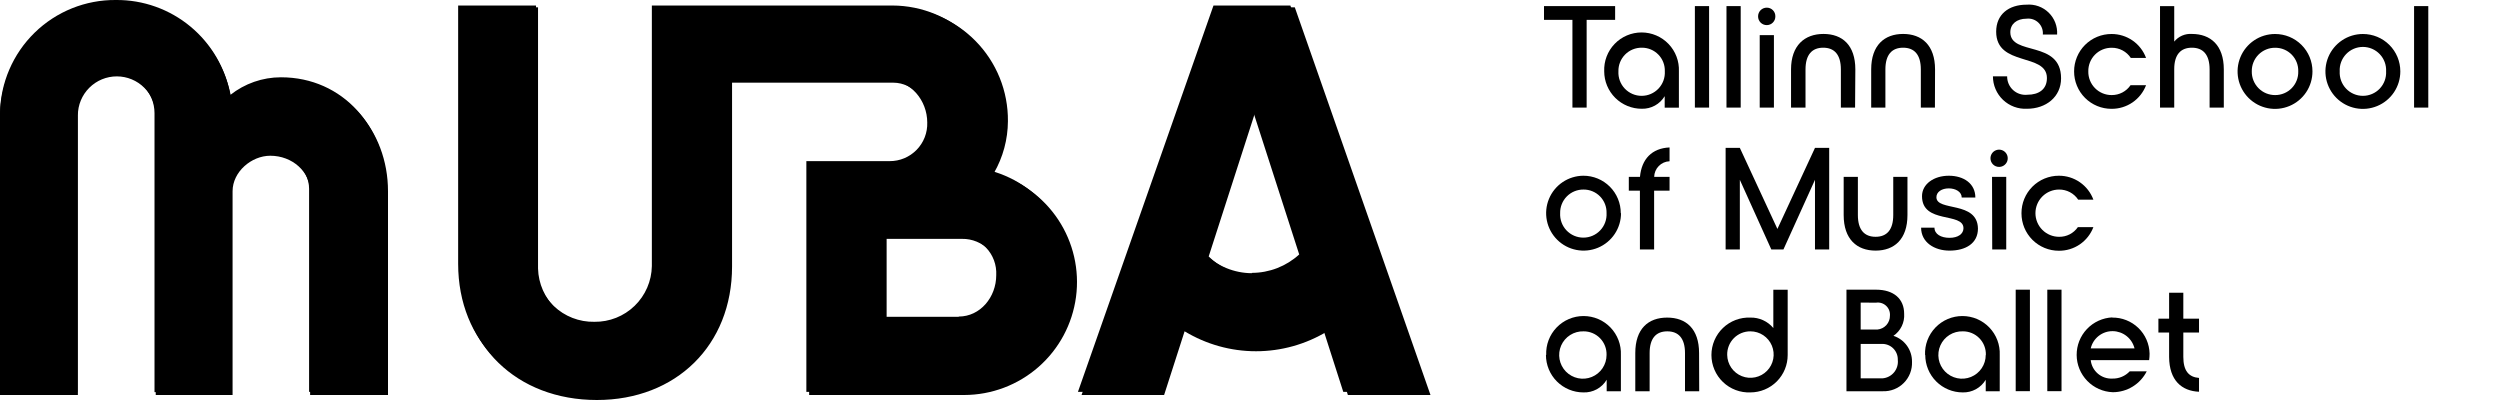 <svg width="250" height="40" viewBox="0 0 250 40" fill="none" xmlns="http://www.w3.org/2000/svg">
<g clip-path="url(#clip0_5668_26988)">
<path d="M161.513 1.986H158.664V10.759H157.243V1.986H154.4V0.61H161.513V1.986Z" fill="black"/>
<path d="M160.421 7.138C160.4 6.635 160.481 6.132 160.659 5.661C160.838 5.189 161.109 4.759 161.458 4.395C161.807 4.031 162.226 3.742 162.69 3.544C163.153 3.347 163.652 3.245 164.156 3.245C164.66 3.245 165.159 3.347 165.622 3.544C166.086 3.742 166.504 4.031 166.853 4.395C167.202 4.759 167.474 5.189 167.652 5.661C167.83 6.132 167.911 6.635 167.89 7.138V10.766H166.469V9.617C166.233 10.011 165.896 10.335 165.494 10.556C165.091 10.777 164.638 10.887 164.179 10.876C163.686 10.878 163.198 10.782 162.743 10.595C162.288 10.408 161.874 10.133 161.525 9.786C161.176 9.439 160.899 9.026 160.709 8.572C160.52 8.118 160.422 7.63 160.421 7.138ZM166.482 7.138C166.494 6.83 166.442 6.522 166.331 6.234C166.221 5.945 166.052 5.683 165.837 5.461C165.622 5.24 165.364 5.064 165.079 4.945C164.794 4.827 164.487 4.767 164.179 4.77C163.868 4.766 163.56 4.825 163.273 4.943C162.986 5.061 162.725 5.236 162.507 5.457C162.289 5.678 162.118 5.941 162.003 6.23C161.889 6.519 161.834 6.828 161.842 7.138C161.826 7.453 161.873 7.768 161.982 8.064C162.091 8.36 162.26 8.631 162.477 8.86C162.694 9.088 162.955 9.271 163.245 9.395C163.535 9.52 163.847 9.584 164.162 9.584C164.478 9.584 164.79 9.52 165.08 9.395C165.369 9.271 165.631 9.088 165.848 8.86C166.065 8.631 166.233 8.36 166.342 8.064C166.451 7.768 166.499 7.453 166.482 7.138Z" fill="black"/>
<path d="M170.909 0.61H169.488V10.759H170.909V0.61Z" fill="black"/>
<path d="M174.07 0.61H172.648V10.759H174.07V0.61Z" fill="black"/>
<path d="M175.809 1.635C175.808 1.52 175.83 1.406 175.874 1.3C175.918 1.194 175.982 1.097 176.064 1.016C176.145 0.935 176.242 0.871 176.349 0.828C176.456 0.785 176.57 0.764 176.685 0.766C176.798 0.766 176.91 0.788 177.015 0.832C177.119 0.876 177.214 0.941 177.293 1.022C177.372 1.103 177.434 1.199 177.476 1.304C177.517 1.409 177.537 1.522 177.535 1.635C177.537 1.749 177.517 1.862 177.476 1.968C177.434 2.073 177.372 2.17 177.293 2.251C177.214 2.333 177.12 2.398 177.015 2.442C176.911 2.487 176.798 2.511 176.685 2.511C176.569 2.513 176.455 2.492 176.347 2.448C176.24 2.405 176.143 2.34 176.061 2.259C175.98 2.177 175.915 2.08 175.872 1.973C175.828 1.866 175.807 1.751 175.809 1.635ZM175.971 3.511H177.392V10.759H175.971V3.511Z" fill="black"/>
<path d="M185.508 10.759H184.087V6.943C184.087 5.464 183.438 4.77 182.322 4.77C181.206 4.77 180.551 5.464 180.551 6.943V10.759H179.104V6.943C179.104 4.542 180.466 3.394 182.348 3.394C184.23 3.394 185.534 4.51 185.534 6.943L185.508 10.759Z" fill="black"/>
<path d="M193.492 10.759H192.083V6.943C192.083 5.464 191.435 4.77 190.312 4.77C189.189 4.77 188.54 5.464 188.54 6.943V10.759H187.119V6.943C187.119 4.51 188.456 3.394 190.312 3.394C192.168 3.394 193.505 4.51 193.505 6.943L193.492 10.759Z" fill="black"/>
<path d="M206.107 7.833C206.107 9.702 204.588 10.876 202.7 10.876C202.26 10.898 201.821 10.831 201.408 10.677C200.996 10.524 200.619 10.289 200.3 9.985C199.981 9.682 199.728 9.316 199.555 8.912C199.381 8.507 199.292 8.072 199.293 7.632H200.714C200.711 7.891 200.762 8.148 200.866 8.386C200.969 8.624 201.122 8.837 201.314 9.011C201.506 9.185 201.733 9.317 201.98 9.396C202.227 9.476 202.488 9.503 202.745 9.474C203.861 9.474 204.692 8.949 204.692 7.807C204.692 5.25 199.617 6.704 199.617 3.167C199.617 1.454 200.85 0.467 202.661 0.467C203.064 0.434 203.47 0.488 203.851 0.625C204.232 0.762 204.578 0.98 204.868 1.263C205.157 1.546 205.382 1.888 205.528 2.266C205.673 2.644 205.736 3.048 205.711 3.452H204.283C204.303 3.236 204.274 3.017 204.199 2.813C204.123 2.608 204.003 2.423 203.847 2.272C203.691 2.12 203.503 2.005 203.296 1.935C203.09 1.866 202.871 1.843 202.654 1.869C201.668 1.869 201.032 2.408 201.032 3.219C201.032 5.626 206.107 3.972 206.107 7.833Z" fill="black"/>
<path d="M207.41 7.138C207.409 6.647 207.506 6.16 207.694 5.705C207.882 5.251 208.157 4.838 208.505 4.491C208.853 4.144 209.266 3.869 209.721 3.681C210.176 3.494 210.663 3.399 211.155 3.4C211.906 3.397 212.641 3.625 213.258 4.053C213.876 4.481 214.347 5.09 214.607 5.795H213.082C212.874 5.478 212.589 5.219 212.255 5.041C211.92 4.863 211.546 4.772 211.167 4.776C210.858 4.774 210.551 4.833 210.264 4.951C209.978 5.069 209.718 5.243 209.5 5.464C209.283 5.684 209.111 5.946 208.996 6.233C208.881 6.521 208.825 6.829 208.831 7.138C208.825 7.448 208.881 7.756 208.996 8.044C209.111 8.332 209.282 8.594 209.5 8.815C209.718 9.036 209.977 9.211 210.264 9.33C210.55 9.448 210.857 9.509 211.167 9.507C211.539 9.51 211.906 9.422 212.235 9.25C212.564 9.078 212.846 8.827 213.056 8.52H214.607C214.341 9.219 213.868 9.82 213.251 10.242C212.634 10.664 211.902 10.888 211.155 10.883C210.662 10.884 210.175 10.789 209.72 10.601C209.265 10.414 208.851 10.138 208.503 9.79C208.155 9.442 207.879 9.028 207.692 8.573C207.504 8.118 207.408 7.63 207.41 7.138Z" fill="black"/>
<path d="M222.381 6.944V10.759H220.96V6.944C220.96 5.464 220.311 4.77 219.188 4.77C218.066 4.77 217.423 5.464 217.423 6.918V10.759H216.002V0.61H217.423V4.16C217.634 3.9 217.905 3.694 218.212 3.561C218.519 3.428 218.854 3.37 219.188 3.394C221.044 3.394 222.381 4.51 222.381 6.944Z" fill="black"/>
<path d="M231.246 7.138C231.248 7.879 231.029 8.604 230.619 9.22C230.208 9.837 229.624 10.318 228.94 10.602C228.255 10.887 227.502 10.962 226.776 10.818C226.049 10.674 225.381 10.318 224.857 9.795C224.333 9.271 223.975 8.604 223.83 7.878C223.685 7.151 223.759 6.398 224.042 5.713C224.325 5.029 224.805 4.444 225.421 4.032C226.037 3.62 226.761 3.4 227.502 3.4C227.994 3.399 228.481 3.494 228.936 3.681C229.39 3.868 229.803 4.144 230.151 4.491C230.499 4.838 230.775 5.251 230.963 5.705C231.151 6.16 231.247 6.647 231.246 7.138ZM225.179 7.138C225.173 7.448 225.229 7.756 225.344 8.044C225.459 8.332 225.63 8.594 225.848 8.815C226.065 9.036 226.325 9.211 226.611 9.33C226.898 9.448 227.205 9.509 227.515 9.507C227.824 9.509 228.13 9.448 228.415 9.329C228.7 9.21 228.958 9.035 229.174 8.814C229.389 8.593 229.558 8.33 229.67 8.042C229.782 7.754 229.835 7.447 229.825 7.138C229.835 6.83 229.782 6.523 229.67 6.235C229.558 5.948 229.389 5.686 229.173 5.465C228.958 5.244 228.7 5.07 228.415 4.951C228.13 4.833 227.824 4.773 227.515 4.776C227.205 4.773 226.898 4.833 226.612 4.951C226.326 5.069 226.066 5.243 225.848 5.464C225.63 5.684 225.459 5.946 225.344 6.233C225.229 6.521 225.173 6.829 225.179 7.138Z" fill="black"/>
<path d="M240.032 7.138C240.033 7.879 239.814 8.604 239.404 9.22C238.993 9.837 238.409 10.318 237.725 10.602C237.041 10.887 236.288 10.962 235.561 10.818C234.834 10.674 234.166 10.318 233.642 9.795C233.118 9.271 232.76 8.604 232.615 7.878C232.47 7.151 232.544 6.398 232.827 5.713C233.111 5.029 233.59 4.444 234.206 4.032C234.822 3.62 235.546 3.4 236.287 3.4C236.779 3.399 237.266 3.494 237.721 3.681C238.175 3.868 238.588 4.144 238.936 4.491C239.284 4.838 239.56 5.251 239.748 5.705C239.936 6.16 240.032 6.647 240.032 7.138ZM233.971 7.138C233.954 7.453 234.002 7.768 234.111 8.064C234.22 8.36 234.388 8.631 234.605 8.86C234.822 9.089 235.083 9.271 235.373 9.395C235.663 9.52 235.975 9.584 236.291 9.584C236.606 9.584 236.918 9.52 237.208 9.395C237.498 9.271 237.759 9.089 237.976 8.86C238.193 8.631 238.361 8.36 238.47 8.064C238.579 7.768 238.627 7.453 238.61 7.138C238.627 6.823 238.579 6.508 238.47 6.212C238.361 5.916 238.193 5.646 237.976 5.417C237.759 5.188 237.498 5.006 237.208 4.881C236.918 4.757 236.606 4.692 236.291 4.692C235.975 4.692 235.663 4.757 235.373 4.881C235.083 5.006 234.822 5.188 234.605 5.417C234.388 5.646 234.22 5.916 234.111 6.212C234.002 6.508 233.954 6.823 233.971 7.138Z" fill="black"/>
<path d="M242.829 0.61H241.408V10.759H242.829V0.61Z" fill="black"/>
<path d="M162.102 21.317C162.102 22.057 161.883 22.78 161.472 23.395C161.062 24.011 160.478 24.491 159.795 24.775C159.112 25.059 158.36 25.134 157.634 24.991C156.908 24.848 156.241 24.494 155.717 23.972C155.192 23.45 154.834 22.785 154.688 22.06C154.541 21.335 154.612 20.582 154.893 19.898C155.173 19.213 155.65 18.627 156.263 18.213C156.876 17.8 157.598 17.577 158.338 17.573C158.83 17.572 159.317 17.669 159.771 17.856C160.225 18.044 160.638 18.32 160.985 18.668C161.333 19.016 161.608 19.429 161.795 19.884C161.982 20.338 162.078 20.826 162.076 21.317H162.102ZM156.015 21.317C155.998 21.632 156.046 21.947 156.155 22.243C156.264 22.539 156.432 22.81 156.649 23.039C156.866 23.268 157.128 23.45 157.418 23.575C157.707 23.699 158.019 23.763 158.335 23.763C158.65 23.763 158.962 23.699 159.252 23.575C159.542 23.45 159.803 23.268 160.02 23.039C160.238 22.81 160.406 22.539 160.515 22.243C160.624 21.947 160.671 21.632 160.655 21.317C160.665 21.009 160.613 20.702 160.502 20.415C160.391 20.127 160.222 19.865 160.007 19.645C159.792 19.424 159.534 19.249 159.25 19.131C158.965 19.012 158.659 18.952 158.351 18.955C158.041 18.952 157.734 19.011 157.447 19.128C157.16 19.246 156.9 19.42 156.682 19.641C156.464 19.861 156.293 20.123 156.178 20.411C156.063 20.699 156.008 21.007 156.015 21.317Z" fill="black"/>
<path d="M163.991 19.066H162.881V17.69H163.997C164.159 15.905 165.191 14.822 166.956 14.744V16.126C166.549 16.141 166.162 16.311 165.876 16.602C165.59 16.893 165.426 17.282 165.418 17.69H166.956V19.066H165.412V24.945H163.991V19.066Z" fill="black"/>
<path d="M182.919 14.789V24.945H181.498V17.982L178.344 24.945H177.131L173.984 17.982V24.945H172.562V14.789H173.984L177.741 22.894L181.498 14.789H182.919Z" fill="black"/>
<path d="M190.746 17.69V21.505C190.746 23.939 189.416 25.061 187.56 25.061C185.704 25.061 184.367 23.939 184.367 21.505V17.69H185.788V21.505C185.788 22.985 186.437 23.679 187.56 23.679C188.683 23.679 189.325 22.985 189.325 21.505V17.69H190.746Z" fill="black"/>
<path d="M192.084 22.764H193.447C193.447 23.413 194.096 23.783 194.952 23.783C195.809 23.783 196.347 23.387 196.347 22.823C196.347 21.188 192.201 22.433 192.201 19.617C192.201 18.404 193.388 17.573 194.881 17.573C196.373 17.573 197.535 18.358 197.535 19.753H196.172C196.172 19.182 195.562 18.838 194.874 18.838C194.187 18.838 193.641 19.182 193.641 19.721C193.641 21.175 197.749 20.052 197.795 22.855C197.795 24.335 196.575 25.062 194.952 25.062C193.453 25.062 192.11 24.244 192.11 22.764" fill="black"/>
<path d="M199.047 15.821C199.048 15.651 199.1 15.485 199.195 15.344C199.29 15.203 199.425 15.093 199.583 15.029C199.74 14.964 199.913 14.948 200.08 14.981C200.247 15.015 200.4 15.097 200.52 15.217C200.641 15.338 200.723 15.491 200.756 15.658C200.79 15.824 200.773 15.997 200.709 16.155C200.644 16.312 200.534 16.447 200.394 16.542C200.253 16.638 200.087 16.689 199.917 16.691C199.802 16.692 199.688 16.671 199.582 16.628C199.475 16.585 199.379 16.521 199.298 16.44C199.217 16.359 199.153 16.262 199.11 16.156C199.067 16.049 199.045 15.936 199.047 15.821ZM199.203 17.69H200.624V24.945H199.222L199.203 17.69Z" fill="black"/>
<path d="M202.148 21.317C202.147 20.826 202.242 20.339 202.429 19.884C202.617 19.429 202.892 19.016 203.239 18.668C203.586 18.32 203.999 18.044 204.453 17.856C204.908 17.669 205.395 17.572 205.886 17.573C206.638 17.569 207.373 17.797 207.99 18.226C208.608 18.654 209.079 19.262 209.339 19.968H207.82C207.611 19.652 207.326 19.395 206.992 19.218C206.657 19.041 206.284 18.951 205.906 18.955C205.279 18.955 204.678 19.204 204.235 19.647C203.793 20.09 203.544 20.691 203.544 21.317C203.544 21.944 203.793 22.545 204.235 22.988C204.678 23.431 205.279 23.68 205.906 23.68C206.275 23.687 206.64 23.603 206.969 23.434C207.297 23.265 207.579 23.017 207.788 22.713H209.339C209.074 23.412 208.601 24.014 207.984 24.437C207.367 24.859 206.634 25.082 205.886 25.075C205.395 25.076 204.909 24.979 204.455 24.792C204.001 24.604 203.589 24.329 203.241 23.982C202.894 23.634 202.619 23.222 202.431 22.768C202.244 22.314 202.148 21.828 202.148 21.337" fill="black"/>
<path d="M154.62 35.496C154.599 34.993 154.68 34.49 154.858 34.019C155.036 33.547 155.308 33.117 155.657 32.753C156.006 32.389 156.424 32.1 156.888 31.902C157.352 31.705 157.85 31.603 158.354 31.603C158.858 31.603 159.357 31.705 159.821 31.902C160.284 32.1 160.703 32.389 161.052 32.753C161.401 33.117 161.672 33.547 161.851 34.019C162.029 34.49 162.11 34.993 162.089 35.496V39.124H160.668V37.975C160.429 38.376 160.087 38.705 159.677 38.928C159.267 39.151 158.804 39.259 158.338 39.241C157.345 39.241 156.393 38.846 155.69 38.144C154.988 37.442 154.594 36.489 154.594 35.496H154.62ZM160.655 35.496C160.665 35.188 160.613 34.881 160.502 34.594C160.391 34.306 160.222 34.044 160.007 33.824C159.792 33.603 159.534 33.428 159.25 33.309C158.965 33.191 158.659 33.131 158.351 33.134C157.88 33.121 157.415 33.249 157.017 33.502C156.619 33.755 156.305 34.12 156.116 34.552C155.927 34.984 155.871 35.462 155.956 35.926C156.04 36.39 156.261 36.818 156.59 37.156C156.92 37.493 157.342 37.725 157.804 37.821C158.265 37.917 158.745 37.873 159.181 37.695C159.618 37.517 159.991 37.212 160.254 36.821C160.516 36.429 160.656 35.968 160.655 35.496Z" fill="black"/>
<path d="M169.921 39.124H168.5V35.308C168.5 33.829 167.851 33.134 166.729 33.134C165.606 33.134 164.963 33.829 164.963 35.308V39.124H163.529V35.308C163.529 32.875 164.827 31.759 166.716 31.759C168.604 31.759 169.908 32.875 169.908 35.308L169.921 39.124Z" fill="black"/>
<path d="M175.043 39.241C174.538 39.262 174.035 39.181 173.563 39.002C173.09 38.823 172.659 38.551 172.295 38.202C171.931 37.852 171.641 37.433 171.443 36.968C171.245 36.504 171.143 36.004 171.143 35.5C171.143 34.995 171.245 34.495 171.443 34.031C171.641 33.566 171.931 33.147 172.295 32.797C172.659 32.448 173.09 32.176 173.563 31.997C174.035 31.819 174.538 31.738 175.043 31.759C175.479 31.749 175.911 31.838 176.307 32.019C176.704 32.2 177.055 32.468 177.333 32.803V28.975H178.768V35.496C178.769 35.987 178.674 36.473 178.488 36.927C178.302 37.38 178.028 37.793 177.682 38.141C177.336 38.489 176.924 38.765 176.472 38.953C176.019 39.142 175.533 39.24 175.043 39.241ZM172.72 35.496C172.727 35.954 172.87 36.399 173.13 36.776C173.39 37.153 173.755 37.445 174.18 37.615C174.605 37.785 175.071 37.825 175.519 37.731C175.967 37.637 176.378 37.413 176.699 37.086C177.02 36.76 177.237 36.346 177.324 35.897C177.41 35.447 177.362 34.982 177.185 34.56C177.008 34.137 176.71 33.777 176.329 33.523C175.948 33.27 175.501 33.134 175.043 33.134C174.734 33.132 174.427 33.191 174.141 33.309C173.856 33.428 173.597 33.602 173.38 33.822C173.163 34.043 172.993 34.305 172.88 34.592C172.766 34.88 172.712 35.187 172.72 35.496Z" fill="black"/>
<path d="M191.201 36.197C191.215 36.584 191.15 36.97 191.009 37.331C190.867 37.692 190.654 38.02 190.38 38.294C190.107 38.569 189.78 38.784 189.42 38.927C189.06 39.07 188.674 39.137 188.287 39.124H184.646V28.968H187.606C189.371 28.968 190.415 29.883 190.415 31.376C190.445 31.805 190.362 32.234 190.174 32.621C189.986 33.009 189.7 33.34 189.345 33.582C189.89 33.761 190.365 34.109 190.699 34.575C191.032 35.042 191.208 35.604 191.201 36.178V36.197ZM186.068 30.26V32.953H187.748C188.093 32.92 188.412 32.759 188.643 32.502C188.874 32.245 188.999 31.91 188.994 31.564C189.009 31.382 188.982 31.199 188.916 31.028C188.85 30.858 188.747 30.704 188.613 30.58C188.48 30.455 188.32 30.362 188.145 30.308C187.971 30.253 187.786 30.239 187.606 30.266L186.068 30.26ZM189.78 35.957C189.783 35.745 189.742 35.535 189.66 35.34C189.579 35.145 189.458 34.968 189.305 34.821C189.152 34.675 188.971 34.561 188.772 34.487C188.574 34.414 188.362 34.382 188.151 34.393H186.068V37.833H188.268C188.489 37.813 188.704 37.75 188.9 37.646C189.097 37.543 189.27 37.401 189.411 37.229C189.552 37.057 189.657 36.859 189.72 36.647C189.784 36.434 189.804 36.21 189.78 35.99" fill="black"/>
<path d="M192.505 35.496C192.484 34.993 192.565 34.49 192.743 34.019C192.922 33.547 193.193 33.117 193.542 32.753C193.891 32.389 194.31 32.1 194.773 31.902C195.237 31.705 195.736 31.603 196.24 31.603C196.744 31.603 197.243 31.705 197.706 31.902C198.17 32.1 198.588 32.389 198.937 32.753C199.286 33.117 199.558 33.547 199.736 34.019C199.914 34.49 199.995 34.993 199.974 35.496V39.124H198.573V37.975C198.336 38.372 197.998 38.699 197.593 38.921C197.188 39.144 196.731 39.254 196.269 39.241C195.276 39.241 194.324 38.846 193.621 38.144C192.919 37.442 192.525 36.489 192.525 35.496H192.505ZM198.586 35.496C198.596 35.188 198.544 34.881 198.433 34.594C198.322 34.306 198.153 34.044 197.938 33.824C197.723 33.603 197.465 33.428 197.181 33.309C196.896 33.191 196.59 33.131 196.282 33.134C195.81 33.119 195.345 33.245 194.945 33.495C194.545 33.746 194.229 34.111 194.038 34.543C193.847 34.974 193.789 35.453 193.872 35.918C193.955 36.382 194.175 36.812 194.504 37.151C194.832 37.489 195.255 37.722 195.717 37.819C196.178 37.917 196.659 37.873 197.096 37.696C197.533 37.518 197.908 37.214 198.171 36.822C198.434 36.43 198.574 35.968 198.573 35.496" fill="black"/>
<path d="M202.991 28.968H201.57V39.117H202.991V28.968Z" fill="black"/>
<path d="M206.152 28.968H204.73V39.117H206.152V28.968Z" fill="black"/>
<path d="M211.214 31.759C212.188 31.743 213.129 32.114 213.831 32.79C214.532 33.466 214.938 34.392 214.958 35.367C214.958 35.584 214.943 35.8 214.913 36.016H209.073C209.13 36.54 209.385 37.023 209.787 37.366C210.189 37.709 210.706 37.885 211.233 37.858C211.558 37.867 211.881 37.806 212.181 37.681C212.48 37.556 212.75 37.368 212.973 37.132H214.673C214.356 37.76 213.871 38.288 213.271 38.657C212.672 39.026 211.982 39.221 211.279 39.221C210.313 39.187 209.398 38.781 208.725 38.088C208.051 37.395 207.672 36.468 207.666 35.502C207.66 34.535 208.028 33.604 208.693 32.903C209.358 32.202 210.268 31.785 211.233 31.739L211.214 31.759ZM213.453 34.841C213.332 34.353 213.054 33.919 212.66 33.607C212.267 33.295 211.781 33.122 211.279 33.115C210.769 33.107 210.273 33.275 209.871 33.589C209.47 33.903 209.188 34.344 209.073 34.841H213.453Z" fill="black"/>
<path d="M218.332 33.251V35.691C218.332 37.073 218.87 37.709 219.902 37.794V39.176C218.163 39.098 216.93 38.04 216.911 35.704V33.251H215.84V31.869H216.911V29.273H218.332V31.869H219.902V33.251H218.332Z" fill="black"/>
<path d="M28.092 7.729C26.254 7.73 24.471 8.352 23.03 9.494C22.551 6.816 21.14 4.393 19.046 2.656C16.952 0.918 14.311 -0.023 11.59 5.87843e-05C8.556 -0.026 5.635 1.148 3.464 3.267C1.293 5.386 0.048 8.278 0 11.311L0 39.215H7.729V11.311C7.729 10.287 8.136 9.305 8.86 8.581C9.584 7.857 10.566 7.45 11.59 7.45C12.614 7.45 13.596 7.857 14.32 8.581C15.044 9.305 15.451 10.287 15.451 11.311V39.215H23.18V18.877C23.18 16.931 25.055 15.341 26.937 15.341C29.143 15.341 30.909 16.944 30.909 18.877V39.189H38.637V18.877C38.637 12.803 34.328 7.729 28.092 7.729Z" fill="black"/>
<path d="M99.053 17.067C99.963 15.488 100.446 13.698 100.454 11.876C100.465 10.395 100.184 8.927 99.626 7.556C99.068 6.185 98.245 4.937 97.204 3.885C96.162 2.833 94.923 1.997 93.558 1.425C92.193 0.853 90.728 0.556 89.247 0.552H65.185V26.606C65.161 28.106 64.543 29.536 63.466 30.581C62.39 31.626 60.942 32.201 59.442 32.18C57.929 32.212 56.466 31.643 55.371 30.599C54.277 29.554 53.641 28.119 53.602 26.606V0.552H45.815V26.379C45.815 34.218 51.447 39.682 59.442 39.682C67.333 39.682 72.907 34.218 72.907 26.379V8.06H88.968C91.071 8.06 92.725 10.046 92.725 12.252C92.741 12.754 92.656 13.255 92.474 13.724C92.292 14.192 92.017 14.62 91.666 14.98C91.316 15.34 90.896 15.626 90.433 15.821C89.969 16.016 89.471 16.115 88.968 16.113H80.636V39.189H96.094C98.821 39.189 101.456 38.199 103.508 36.403C105.561 34.606 106.891 32.126 107.253 29.423C107.615 26.719 106.983 23.977 105.474 21.704C103.966 19.431 101.684 17.784 99.053 17.067ZM95.873 31.681H88.365V23.621H95.873C96.38 23.613 96.883 23.71 97.351 23.904C97.819 24.099 98.242 24.388 98.594 24.753C98.945 25.118 99.219 25.552 99.396 26.027C99.573 26.502 99.65 27.008 99.624 27.515C99.624 29.721 98.021 31.655 95.873 31.655" fill="black"/>
<path d="M142.563 39.189L129.039 0.552H121.349L107.793 39.189H116.015L118.059 32.836C120.204 34.139 122.665 34.828 125.175 34.828C127.684 34.828 130.145 34.139 132.29 32.836L134.328 39.189H142.563ZM125.178 27.32C123.412 27.309 121.72 26.611 120.46 25.373L125.178 10.727L129.921 25.444C128.625 26.629 126.933 27.286 125.178 27.287" fill="black"/>
<path d="M28.189 7.937C26.341 7.944 24.55 8.578 23.108 9.734C22.634 7.041 21.22 4.604 19.119 2.855C17.017 1.106 14.363 0.159 11.629 0.182C8.585 0.157 5.656 1.337 3.478 3.462C1.299 5.588 0.05 8.488 0 11.532L0 39.5H7.787V11.532C7.787 10.499 8.197 9.509 8.928 8.778C9.658 8.048 10.648 7.638 11.681 7.638C12.713 7.638 13.704 8.048 14.434 8.778C15.164 9.509 15.574 10.499 15.574 11.532V39.5H23.258V19.124C23.258 17.177 25.146 15.574 27.028 15.574C29.241 15.574 31.012 17.184 31.012 19.124V39.5H38.8V19.124C38.8 13.031 34.478 7.937 28.222 7.937" fill="black"/>
<path d="M99.39 17.307C100.301 15.728 100.784 13.938 100.792 12.116C100.806 10.629 100.527 9.154 99.969 7.776C99.411 6.397 98.586 5.143 97.541 4.085C96.496 3.027 95.253 2.186 93.882 1.611C92.51 1.036 91.039 0.738 89.552 0.733H65.406V26.872C65.377 28.374 64.754 29.804 63.674 30.848C62.595 31.893 61.145 32.467 59.643 32.447C58.129 32.473 56.665 31.9 55.572 30.852C54.478 29.804 53.842 28.367 53.803 26.853V0.733H46.016V26.652C46.016 34.517 51.661 40 59.689 40C67.612 40 73.206 34.517 73.206 26.652V8.267H89.319C91.421 8.267 93.089 10.26 93.089 12.479C93.106 12.985 93.022 13.489 92.84 13.961C92.658 14.433 92.383 14.864 92.031 15.227C91.679 15.591 91.258 15.879 90.792 16.076C90.326 16.273 89.825 16.374 89.319 16.373H80.915V39.5H96.418C99.152 39.496 101.792 38.502 103.848 36.7C105.904 34.898 107.237 32.412 107.6 29.702C107.963 26.992 107.331 24.243 105.821 21.964C104.311 19.685 102.027 18.03 99.39 17.307ZM96.197 31.973H88.663V23.887H96.197C96.705 23.878 97.209 23.974 97.678 24.169C98.147 24.363 98.572 24.652 98.925 25.017C99.278 25.382 99.552 25.816 99.73 26.291C99.908 26.767 99.987 27.274 99.961 27.781C99.961 30 98.358 31.94 96.197 31.94" fill="black"/>
<path d="M143.049 39.5L129.48 0.733H121.725L108.156 39.5H116.411L118.461 33.128C120.613 34.434 123.082 35.125 125.599 35.125C128.117 35.125 130.586 34.434 132.738 33.128L134.788 39.5H143.049ZM125.606 27.593C123.834 27.584 122.135 26.886 120.869 25.646L125.606 10.954L130.363 25.724C129.061 26.908 127.366 27.565 125.606 27.567" fill="black"/>
</g>
<defs>
<clipPath id="clip0_5668_26988">
<rect width="250" height="40" fill="white"/>
</clipPath>
</defs>
</svg>
